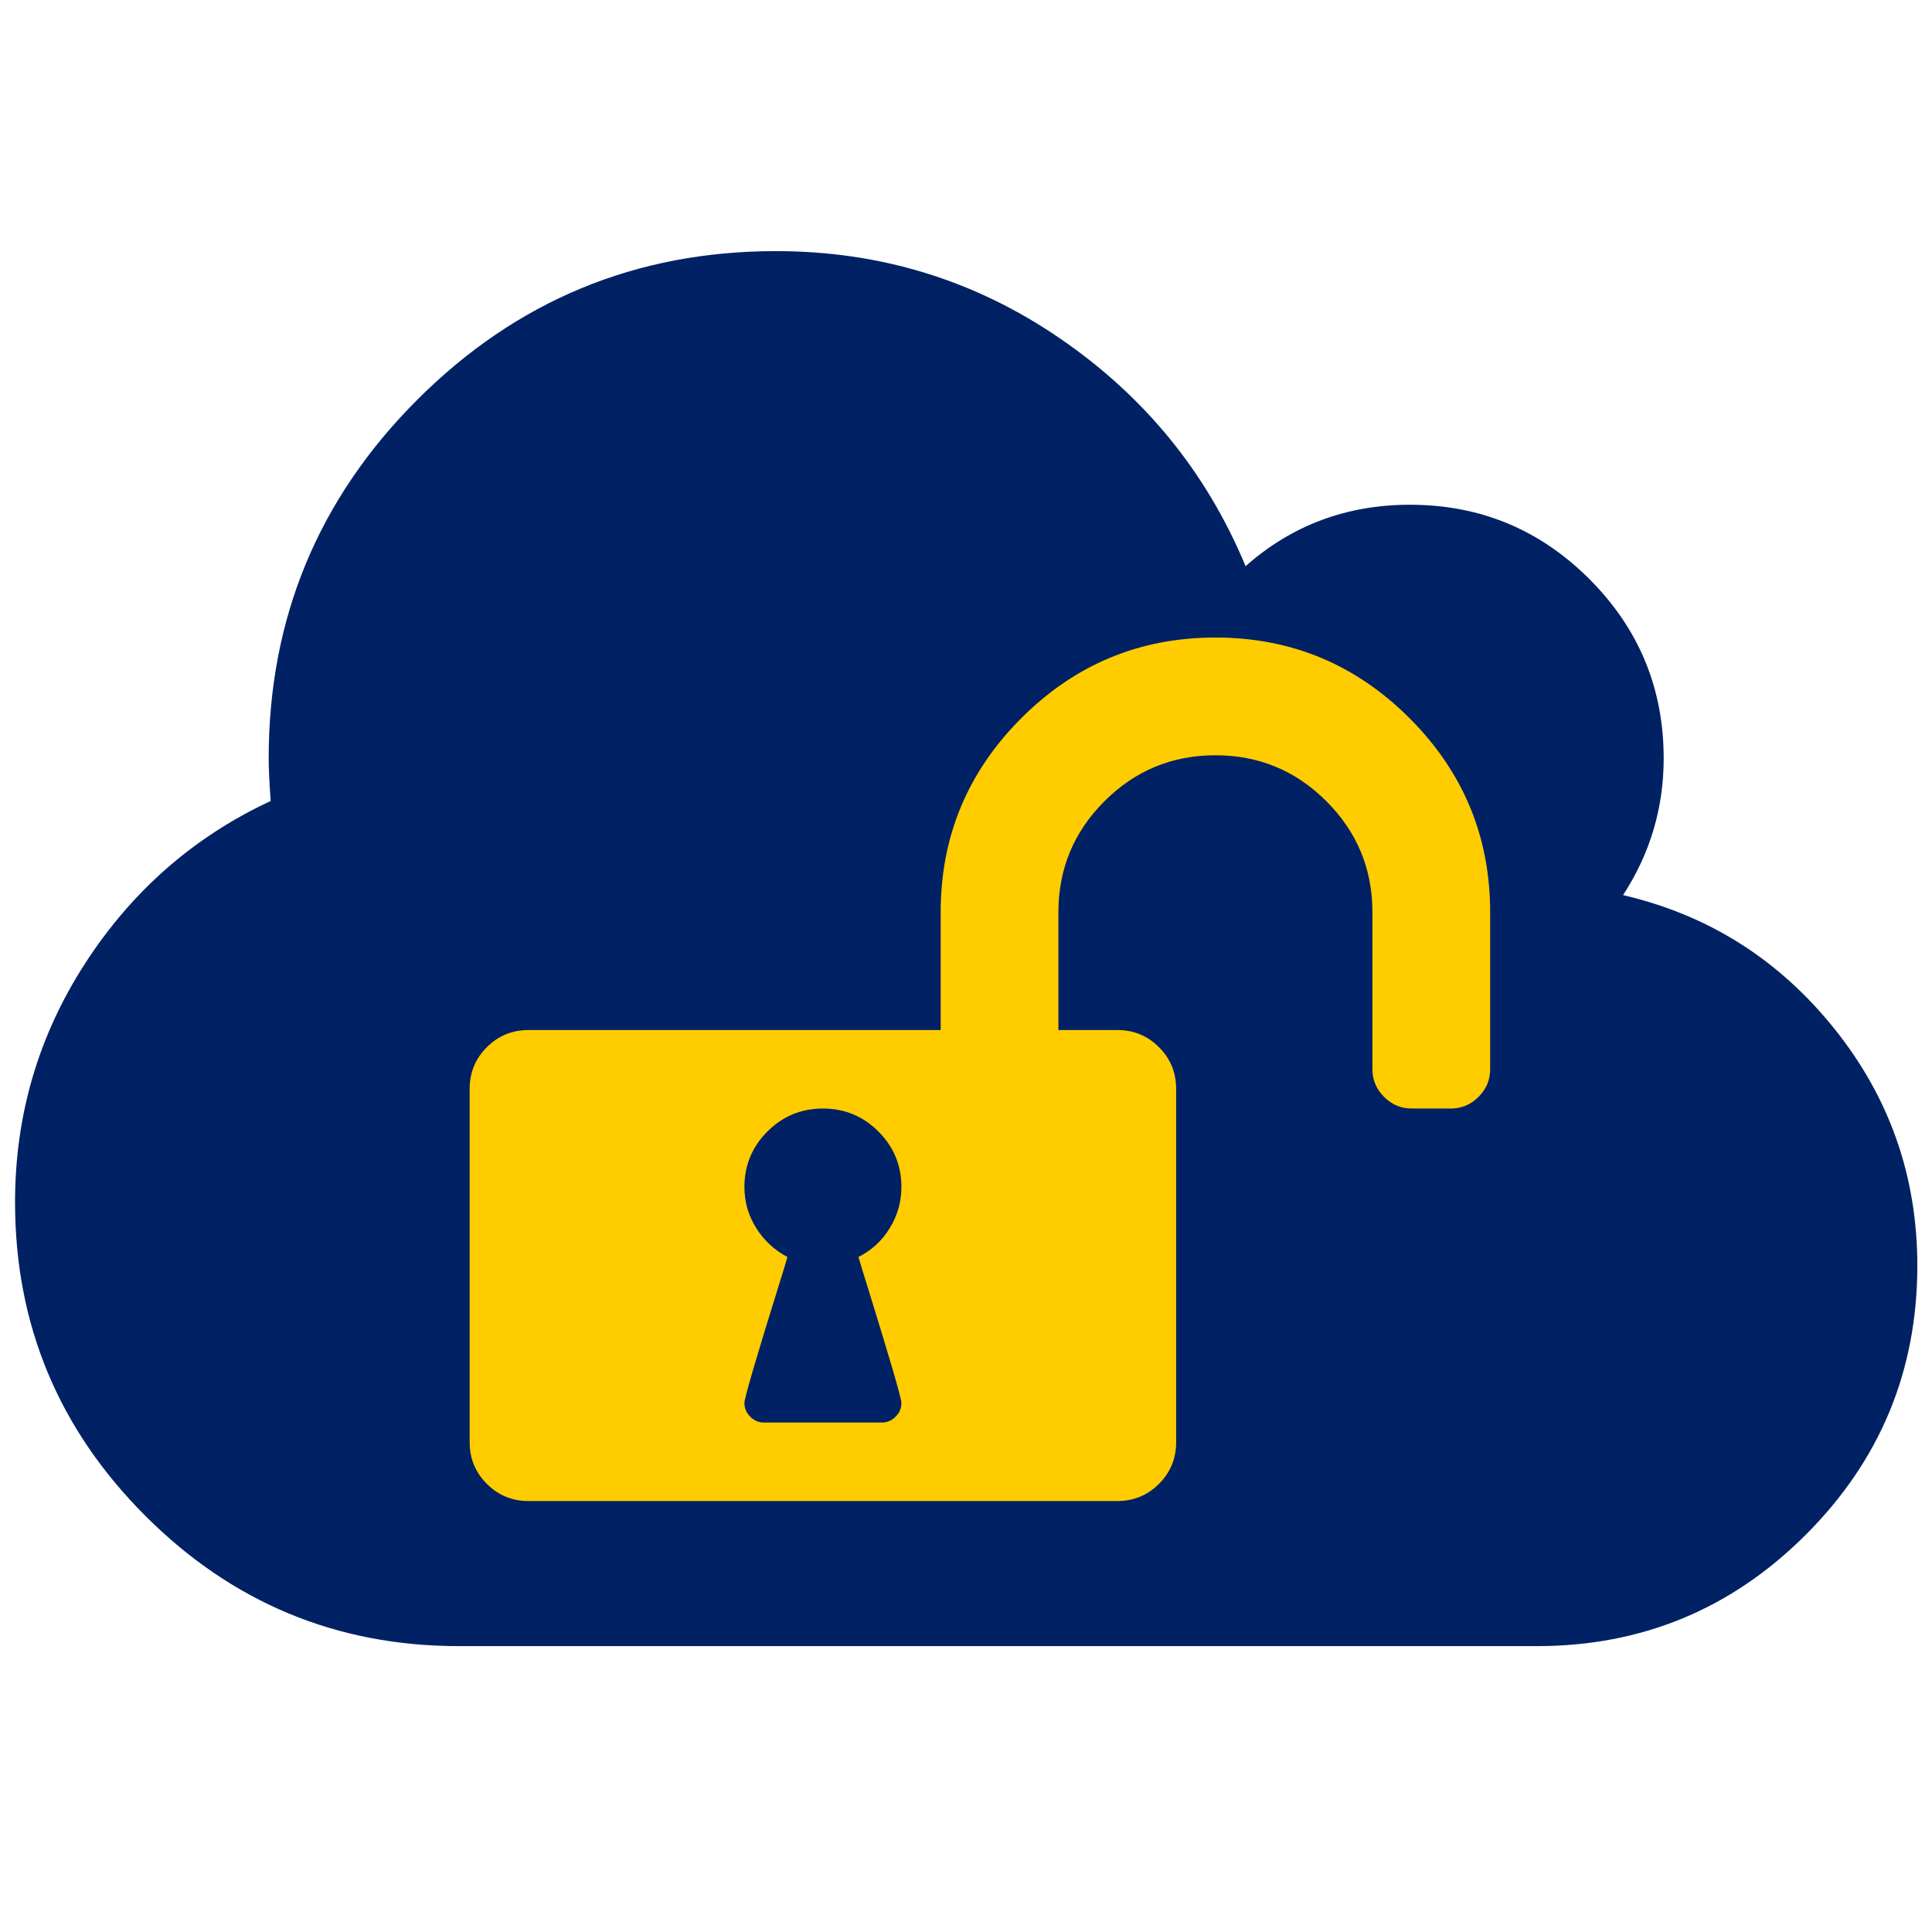 <?xml version="1.0" encoding="UTF-8" standalone="no"?>
<svg
   xmlns:dc="http://purl.org/dc/elements/1.1/"
   xmlns:cc="http://creativecommons.org/ns#"
   xmlns:rdf="http://www.w3.org/1999/02/22-rdf-syntax-ns#"
   xmlns:svg="http://www.w3.org/2000/svg"
   xmlns="http://www.w3.org/2000/svg"
   xmlns:sodipodi="http://sodipodi.sourceforge.net/DTD/sodipodi-0.dtd"
   xmlns:inkscape="http://www.inkscape.org/namespaces/inkscape"
   viewBox="0 -256 1950 1950"
   id="svg2989"
   version="1.1"
   inkscape:version="0.48.4 r9939"
   width="100%"
   height="100%"
   sodipodi:docname="x_wolke_unlock.svg">
  <defs
     id="defs2997" />
  <sodipodi:namedview
     pagecolor="#ffffff"
     bordercolor="#666666"
     borderopacity="1"
     objecttolerance="10"
     gridtolerance="10"
     guidetolerance="10"
     inkscape:pageopacity="0"
     inkscape:pageshadow="2"
     inkscape:window-width="1366"
     inkscape:window-height="721"
     id="namedview2995"
     showgrid="false"
     inkscape:zoom="0.26339286"
     inkscape:cx="960"
     inkscape:cy="897.89831"
     inkscape:window-x="-2"
     inkscape:window-y="-3"
     inkscape:window-maximized="1"
     inkscape:current-layer="svg2989" />
  <g
     transform="matrix(1,0,0,-1,15.186,1405.458)"
     id="g2991"
     style="fill:#002163;fill-opacity:1">
    <path
       d="M 1920,384 Q 1920,225 1807.5,112.5 1695,0 1536,0 H 448 Q 263,0 131.5,131.5 0,263 0,448 0,580 71,689.5 142,799 258,853 q -2,28 -2,43 0,212 150,362 150,150 362,150 158,0 286.5,-88 128.5,-88 187.5,-230 70,62 166,62 106,0 181,-75 75,-75 75,-181 0,-75 -41,-138 129,-30 213,-134.5 84,-104.5 84,-239.5 z"
       id="path2993"
       inkscape:connector-curvature="0"
       style="fill:#002163;fill-opacity:1" />
  </g>
  <g
     transform="matrix(0.619,0,0,-0.619,474.034,1259.017)"
     id="g3400"
     style="fill:#ffcc00">
    <path
       d="m 704,160 q 0,6 -15,57 -15,51 -35,115.5 -20,64.5 -20,65.5 32,16 51,47 19,31 19,67 0,53 -37.5,90.5 Q 629,640 576,640 523,640 485.5,602.5 448,565 448,512 q 0,-36 19,-66.5 19,-30.5 51,-47.5 0,-2 -20,-66 -20,-64 -35,-115 -15,-51 -15,-57 0,-13 9.5,-22.5 Q 467,128 480,128 h 192 q 13,0 22.5,9.5 9.5,9.5 9.5,22.5 z m 960,800 V 704 q 0,-26 -19,-45 -19,-19 -45,-19 h -64 q -26,0 -45,19 -19,19 -19,45 v 256 q 0,106 -75,181 -75,75 -181,75 -106,0 -181,-75 -75,-75 -75,-181 V 768 h 96 q 40,0 68,-28 28,-28 28,-68 V 96 Q 1152,56 1124,28 1096,0 1056,0 H 96 Q 56,0 28,28 0,56 0,96 v 576 q 0,40 28,68 28,28 68,28 h 672 v 192 q 0,185 131.5,316.5 131.5,131.5 316.5,131.5 185,0 316.5,-131.5 Q 1664,1145 1664,960 z"
       id="path3402"
       inkscape:connector-curvature="0"
       style="fill:#ffcc00" />
  </g>
</svg>
